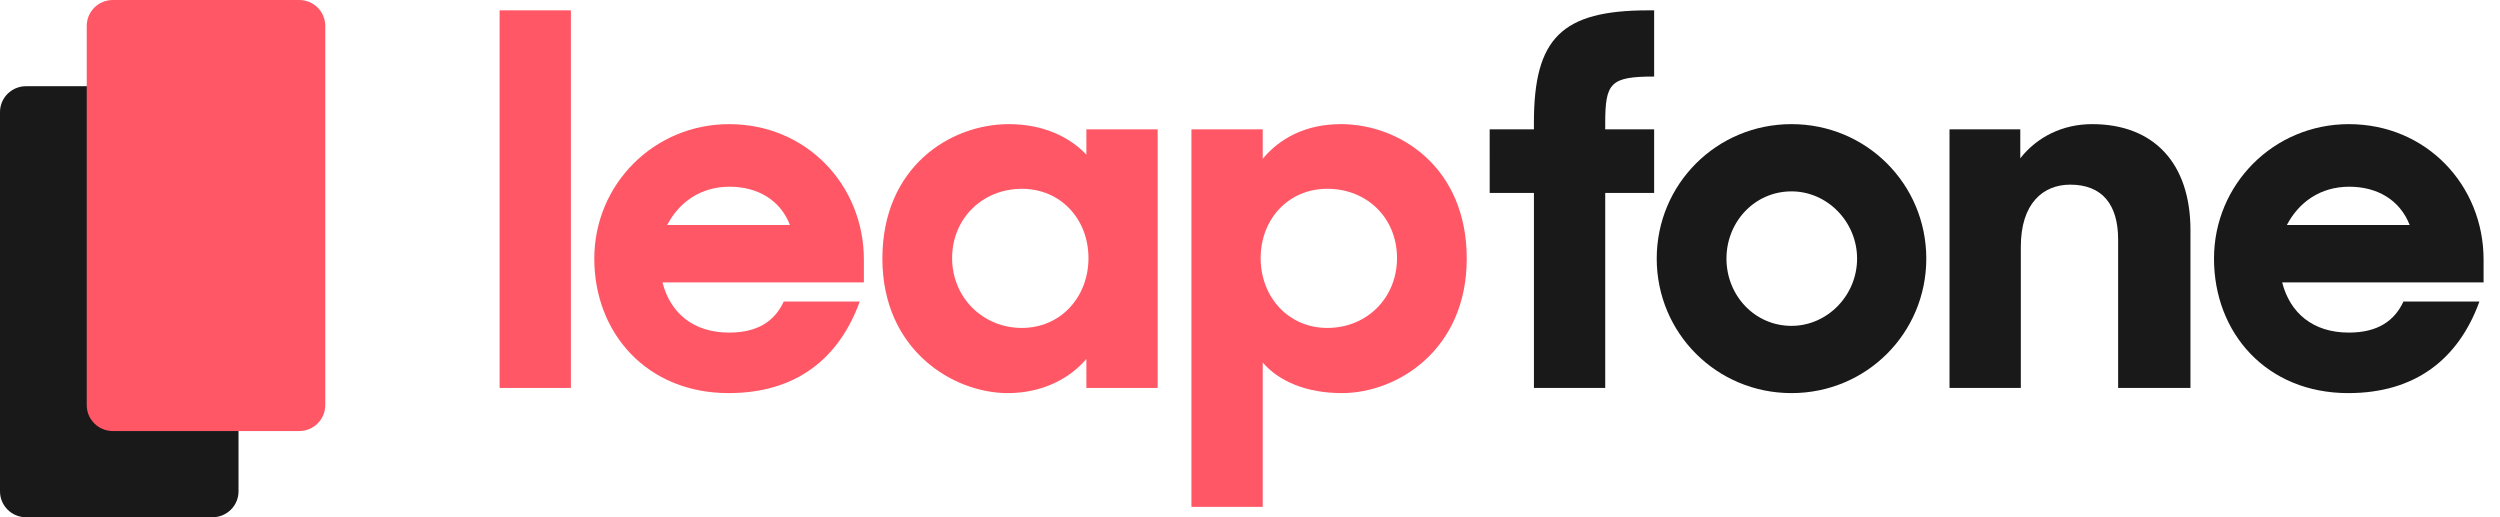 <svg fill="none" height="30" viewBox="0 0 145 30" width="145" xmlns="http://www.w3.org/2000/svg" xmlns:xlink="http://www.w3.org/1999/xlink"><clipPath id="a"><path d="m0 0h144.13v30h-144.13z"/></clipPath><g clip-path="url(#a)"><path d="m28.977 22.5h4.135v-21.9h-4.135z" fill="#ff5765"/><path d="m42.258 22.8c3.894 0 6.399-1.98 7.606-5.31h-4.407c-.513 1.11-1.479 1.8-3.169 1.8-2.083 0-3.411-1.14-3.864-2.91h11.681v-1.32c0-4.32-3.32-7.86-7.818-7.86-4.347 0-7.818 3.48-7.818 7.8s3.049 7.8 7.788 7.8zm.06-11.97c1.6 0 2.928.75 3.501 2.22h-7.123c.694-1.32 1.932-2.22 3.622-2.22z" fill="#ff5765"/><path d="m58.452 22.8c1.962 0 3.562-.81 4.558-1.98v1.68h4.135v-15h-4.135v1.47c-.996-1.05-2.535-1.77-4.497-1.77-3.411 0-7.335 2.49-7.335 7.8 0 5.28 4.075 7.8 7.274 7.8zm.815-3.78c-2.264 0-4.045-1.77-4.045-4.05 0-2.31 1.781-4.02 4.045-4.02 2.264 0 3.864 1.77 3.864 4.02s-1.6 4.05-3.864 4.05z" fill="#ff5765"/><path d="m77.827 22.8c3.23 0 7.244-2.52 7.244-7.8 0-5.31-3.894-7.8-7.305-7.8-2.053 0-3.562.84-4.528 2.01v-1.71h-4.135v21.9h4.135v-8.37c.966 1.11 2.566 1.77 4.588 1.77zm-.845-3.78c-2.264 0-3.864-1.8-3.864-4.05s1.6-4.02 3.864-4.02c2.324 0 4.045 1.71 4.045 4.02 0 2.28-1.72 4.05-4.045 4.05z" fill="#ff5765"/><g fill="#191919"><path d="m86.402 11.19h2.566v11.31h4.135v-11.31h2.837v-3.69h-2.837v-.36c0-2.34.302-2.7 2.837-2.7v-3.84h-.332c-5.041 0-6.641 1.62-6.641 6.51v.39h-2.566z"/><path d="m103.908 22.8c4.346 0 7.817-3.48 7.817-7.8s-3.471-7.8-7.817-7.8c-4.347 0-7.818 3.48-7.818 7.8s3.471 7.8 7.818 7.8zm0-3.9c-2.143 0-3.773-1.77-3.773-3.9s1.63-3.9 3.773-3.9c2.082 0 3.803 1.77 3.803 3.9s-1.721 3.9-3.803 3.9z"/><path d="m113.072 22.5h4.136v-8.19c0-2.52 1.297-3.6 2.867-3.6 1.841 0 2.777 1.14 2.777 3.18v8.61h4.195v-9.15c0-3.87-2.112-6.15-5.704-6.15-1.721 0-3.2.75-4.166 1.98v-1.68h-4.105z"/><path d="m136.2 22.8c3.893 0 6.399-1.98 7.606-5.31h-4.407c-.513 1.11-1.479 1.8-3.169 1.8-2.083 0-3.411-1.14-3.864-2.91h11.682v-1.32c0-4.32-3.321-7.86-7.818-7.86-4.347 0-7.818 3.48-7.818 7.8s3.049 7.8 7.788 7.8zm.06-11.97c1.6 0 2.928.75 3.501 2.22h-7.123c.694-1.32 1.932-2.22 3.622-2.22z"/><path d="m0 6.5c0-.828.676-1.5 1.509-1.5h10.816c.834 0 1.509.672 1.509 1.5v22c0 .828-.676 1.5-1.509 1.5h-10.816c-.834 0-1.509-.672-1.509-1.5z"/></g><path d="m5.031 1.5c0-.828.676-1.5 1.509-1.5h10.816c.834 0 1.509.672 1.509 1.5v22c0 .828-.676 1.5-1.509 1.5h-10.816c-.834 0-1.509-.672-1.509-1.5z" fill="#ff5765"/></g></svg>